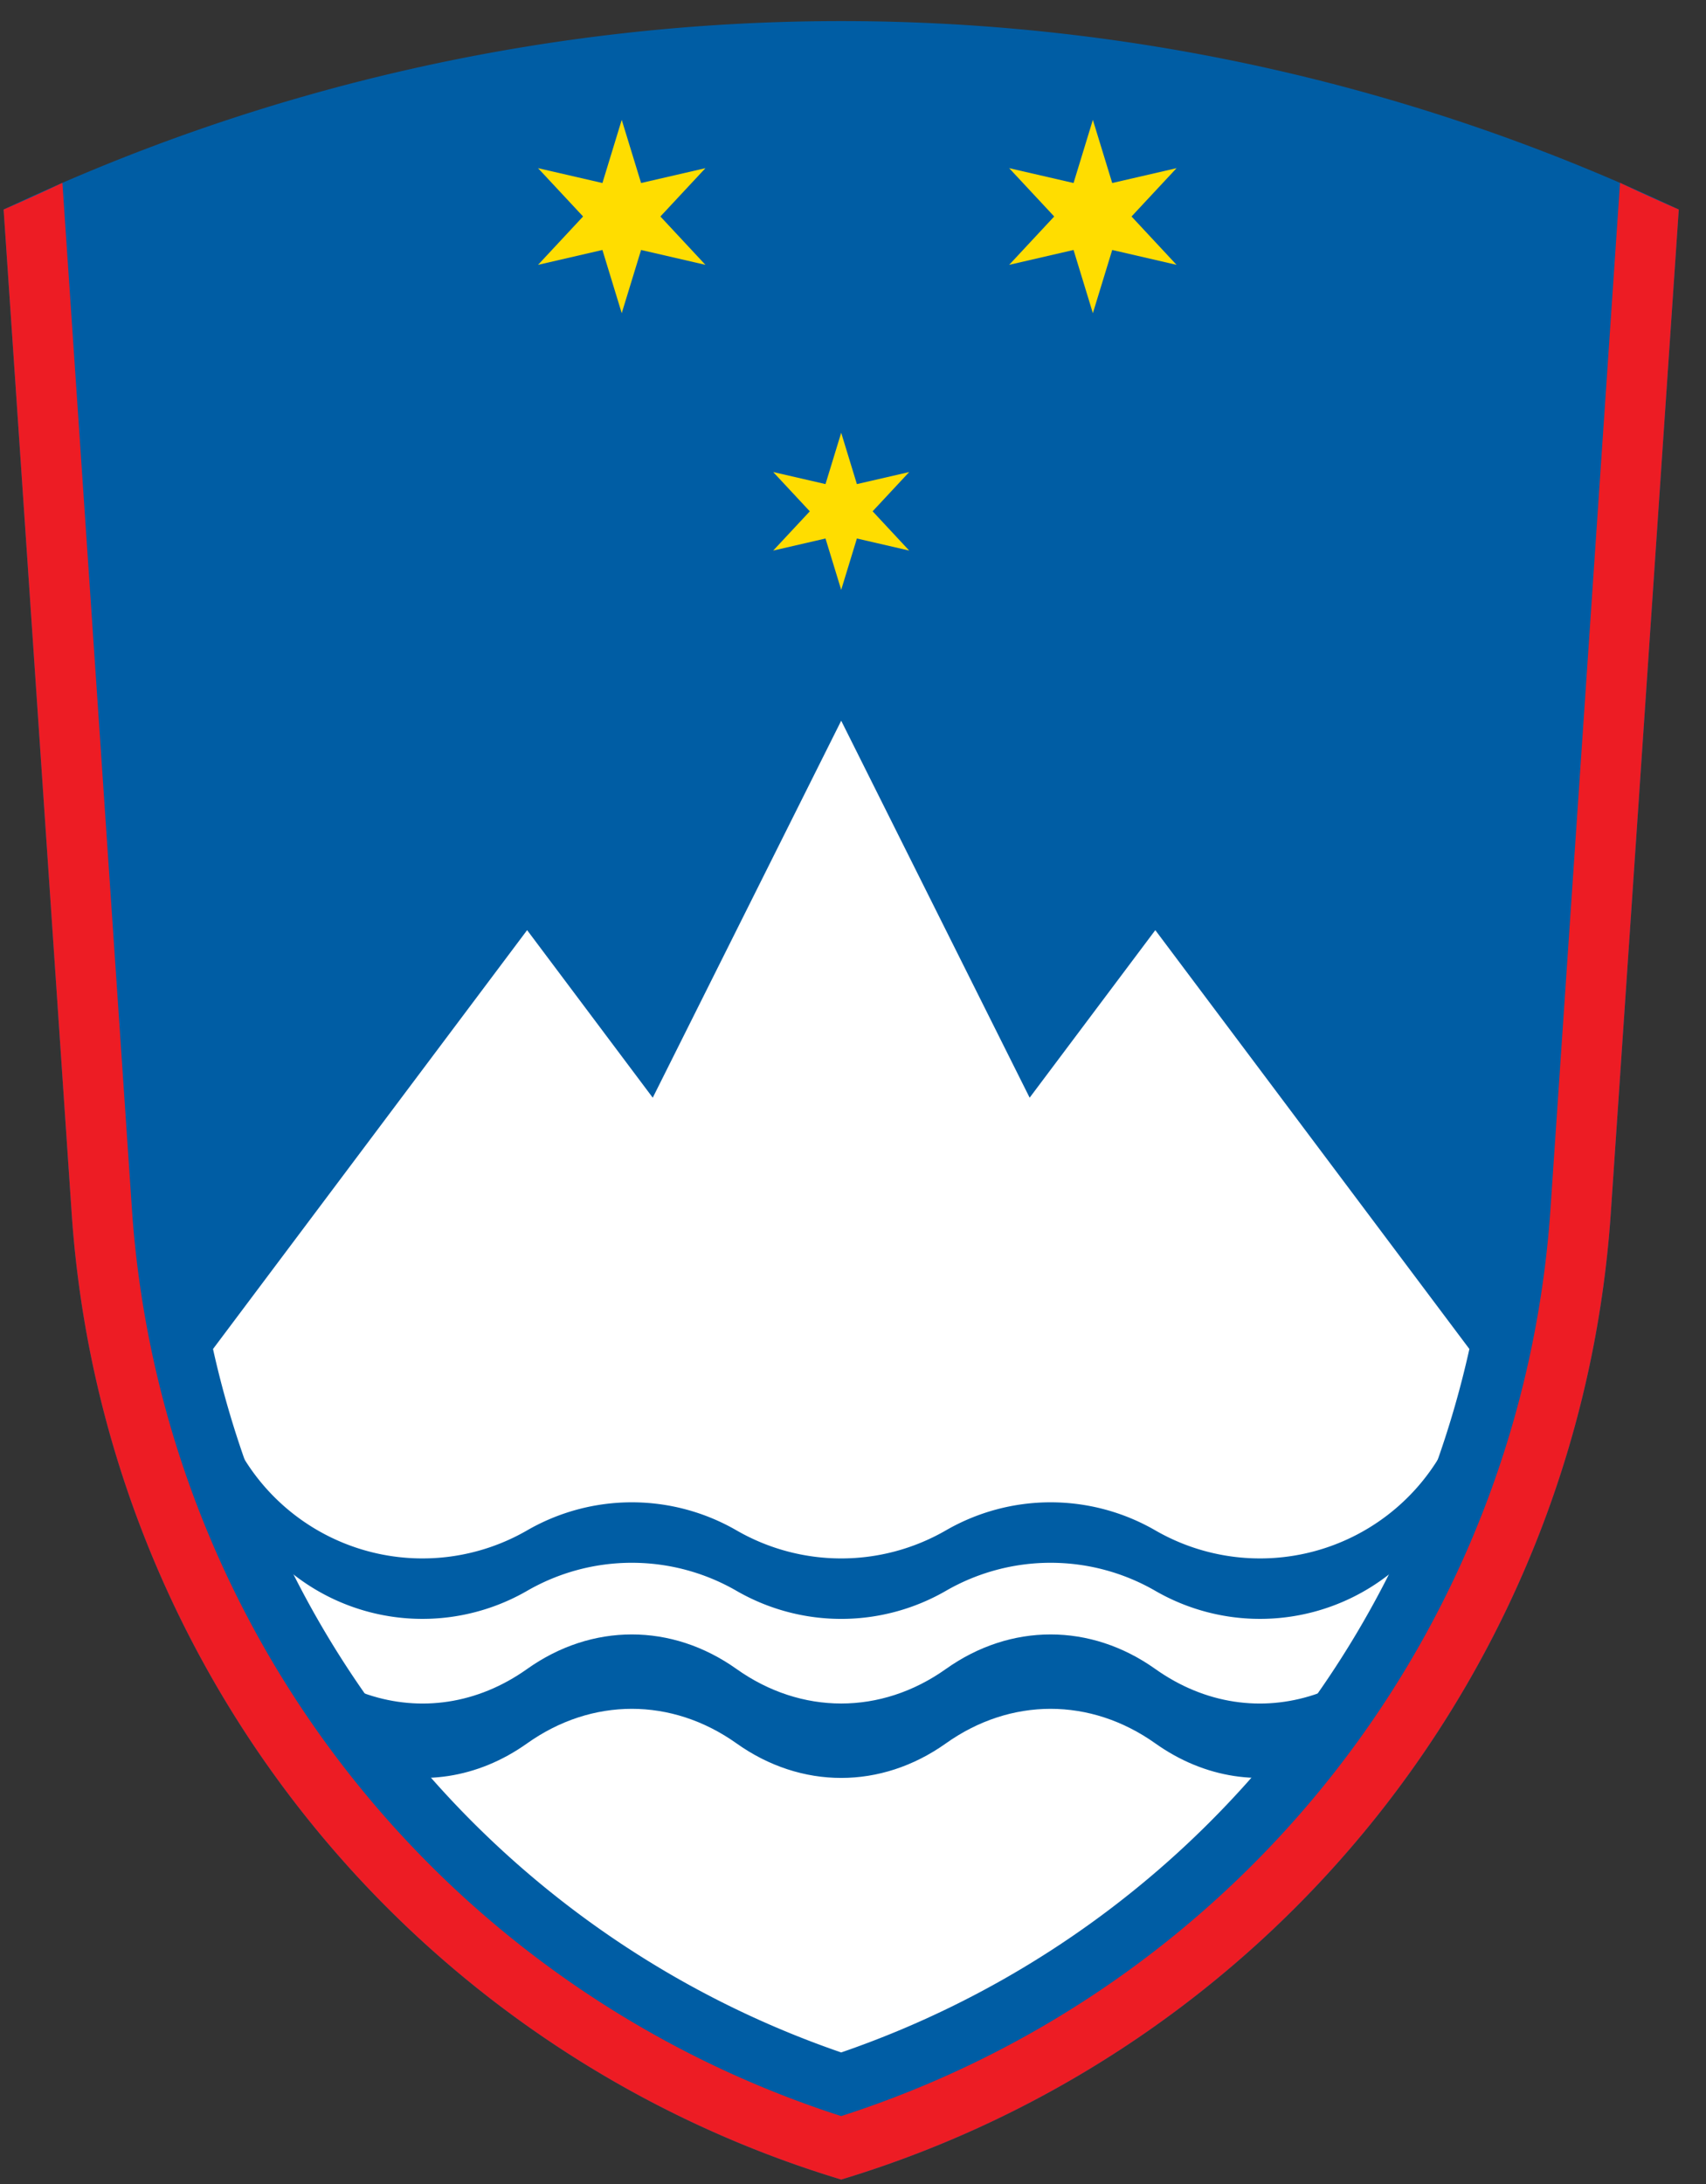 <svg viewBox="0 0 50 64" xmlns="http://www.w3.org/2000/svg"><rect x="0" y="0" width="50" height="64" fill="#333333" stroke="none"/><g fill-rule="nonzero" fill="none"><path fill="#ED1C24" d="M21.137 37.95h18.975v9.487H21.137z"/><path fill="#005DA4" d="M21.137 37.95h18.975v6.325H21.137z"/><path fill="#FFF" d="M21.137 37.95h18.975v3.162H21.137z"/><path d="M47.21 35.547L49.202 6.14a57.324 57.324 0 0 0-49.096 0L2.1 35.547a31.833 31.833 0 0 0 22.555 28.322A31.833 31.833 0 0 0 47.21 35.547" fill="#005DA4"/><path d="M6.243 39.531a28.29 28.29 0 0 0 18.411 20.614 28.29 28.29 0 0 0 18.411-20.614L33.86 27.257l-3.683 4.91-5.523-11.047-5.523 11.047-3.682-4.91-9.206 12.274" fill="#FFF"/><path d="M7.066 42.6a6.137 6.137 0 0 0 8.383 2.246 6.137 6.137 0 0 1 6.137 0 6.137 6.137 0 0 0 6.137 0 6.137 6.137 0 0 1 6.137 0 6.137 6.137 0 0 0 8.383-2.246v1.771a6.137 6.137 0 0 1-8.383 2.247 6.137 6.137 0 0 0-6.137 0 6.137 6.137 0 0 1-6.137 0 6.137 6.137 0 0 0-6.137 0 6.137 6.137 0 0 1-8.383-2.247V42.6z" fill="#005DA4"/><path d="M7.066 46.143c1.694 3.613 5.448 4.85 8.383 2.765 1.899-1.35 4.238-1.35 6.137 0 1.898 1.349 4.238 1.349 6.137 0 1.898-1.35 4.238-1.35 6.137 0 2.935 2.085 6.688.848 8.383-2.765v2.18c-1.695 3.613-5.448 4.85-8.383 2.765-1.9-1.35-4.239-1.35-6.137 0-1.9 1.35-4.239 1.35-6.137 0-1.9-1.35-4.238-1.35-6.137 0-2.935 2.086-6.689.848-8.383-2.764v-2.18z" fill="#005DA4"/><path fill="#FD0" d="M24.654 12.682l.46 1.504 1.533-.353-1.072 1.15 1.072 1.151-1.533-.354-.46 1.505-.46-1.505-1.533.354 1.073-1.15-1.073-1.151 1.533.353zM18.222 3.512l.567 1.851 1.886-.435-1.32 1.416 1.32 1.417-1.886-.436-.567 1.852-.566-1.852-1.887.436 1.32-1.417-1.32-1.416 1.887.435zM32.03 3.512l.567 1.851 1.886-.435-1.32 1.416 1.32 1.417-1.886-.436-.567 1.852-.566-1.852-1.887.436 1.32-1.417-1.32-1.416 1.887.435z"/><path d="M1.829 5.358l2.037 30.07A30.061 30.061 0 0 0 24.654 62.01a30.061 30.061 0 0 0 20.788-26.583l2.038-30.07c.57.27 1.144.53 1.722.782L47.21 35.546A31.833 31.833 0 0 1 24.654 63.87 31.833 31.833 0 0 1 2.1 35.546L.106 6.14a57.324 57.324 0 0 0 1.723-.782" fill="#ED1C24"/></g></svg>